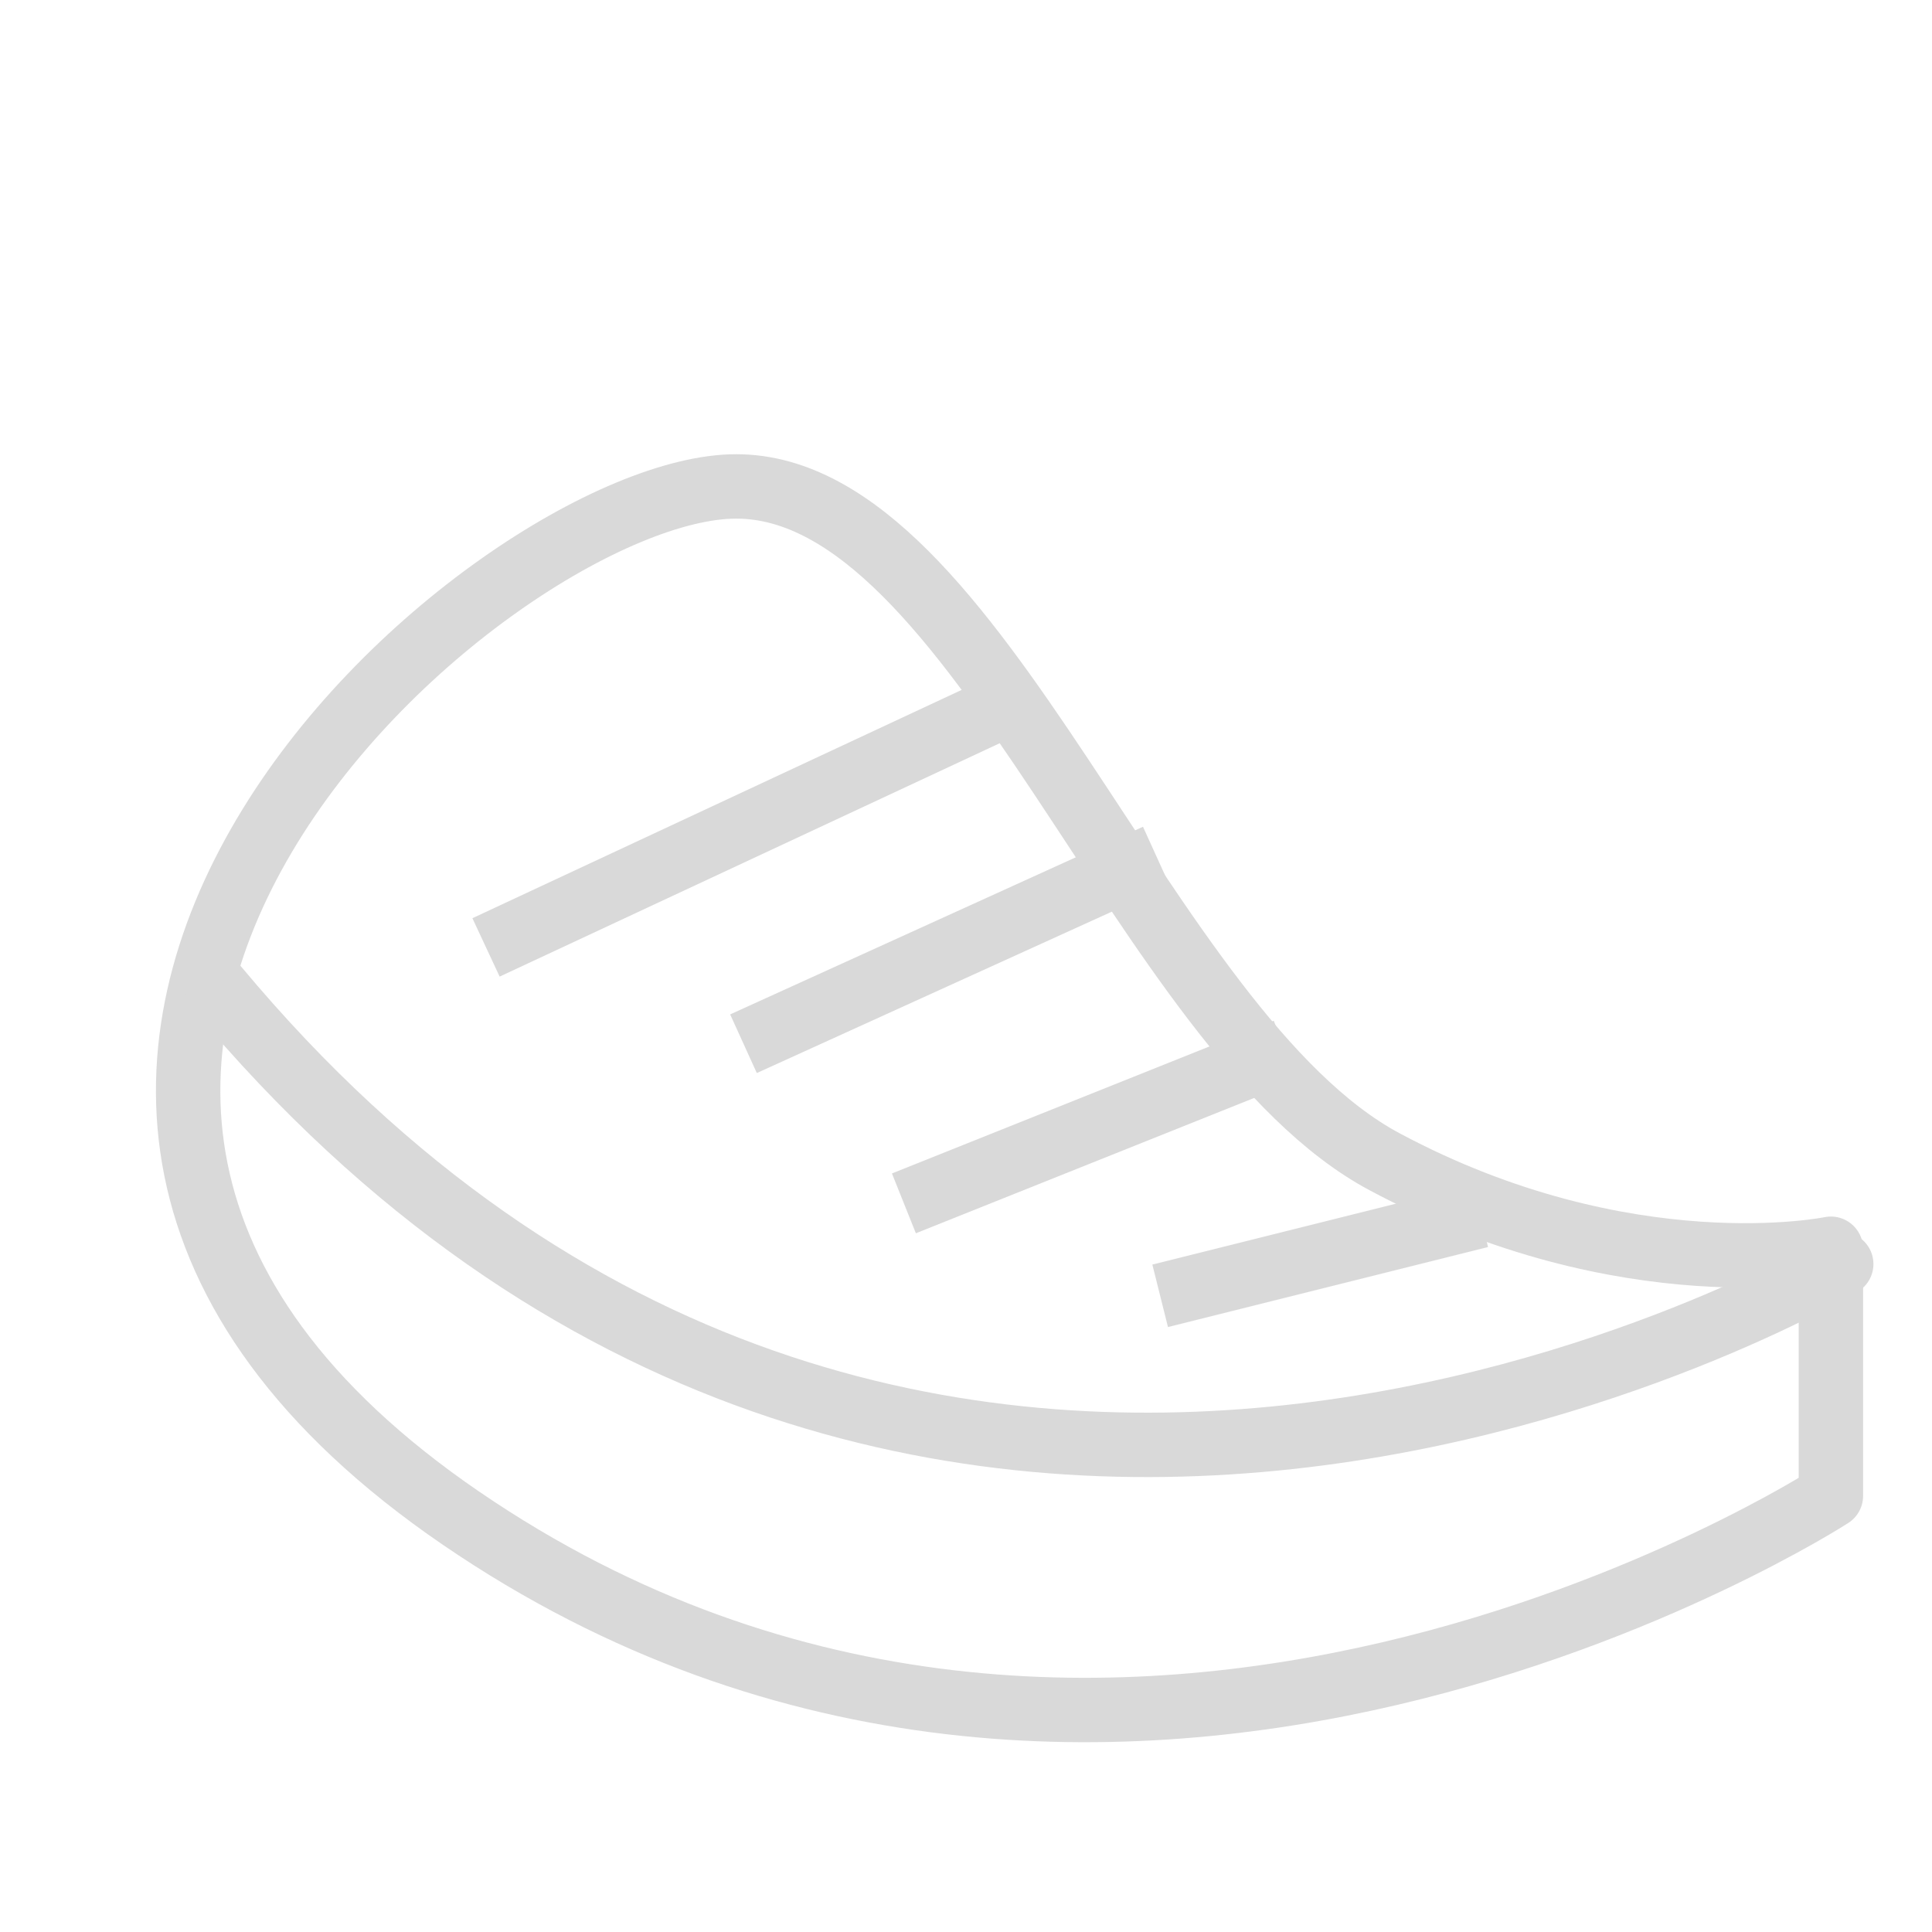 <?xml version="1.0" encoding="UTF-8" standalone="no"?>
<svg width="60px" height="60px" viewBox="0 0 60 60" version="1.1" xmlns="http://www.w3.org/2000/svg" xmlns:xlink="http://www.w3.org/1999/xlink" xmlns:sketch="http://www.bohemiancoding.com/sketch/ns">
    <!-- Generator: Sketch 3.2.2 (9983) - http://www.bohemiancoding.com/sketch -->
    <title>Steak</title>
    <desc>Created with Sketch.</desc>
    <defs></defs>
    <g id="stroked" stroke="none" stroke-width="1" fill="none" fill-rule="evenodd" sketch:type="MSPage">
        <g id="Kitchen" sketch:type="MSLayerGroup" transform="translate(-127, -598)" stroke="#d9d9d9" stroke-width="2" stroke-linejoin="round">
            <g id="Steak" transform="translate(132, 613)" sketch:type="MSShapeGroup">
                <path d="M51.86,23.781 L51.86,31.456 C51.86,31.456 29.495,45.944 9.32,32.151 C-10.854,18.357 10.335,0.106 17.862,0.106 C25.389,0.106 30.48,17.061 37.998,21.079 C45.516,25.097 51.86,23.781 51.86,23.781 Z" id="Path-1519" stroke-linecap="round"></path>
                <path d="M52.181,24.256 C52.181,24.256 23.245,41.451 1.728,15.667" id="Path-1520" stroke-linecap="round"></path>
                <path d="M26,7 L11,14" id="Line" stroke-linecap="square"></path>
                <path d="M30,12 L19,17" id="Line" stroke-linecap="square"></path>
                <path d="M34,18 L24,22" id="Line" stroke-linecap="square"></path>
                <path d="M40,23 L32,25" id="Line" stroke-linecap="square"></path>
            </g>
        </g>
    </g>
</svg>